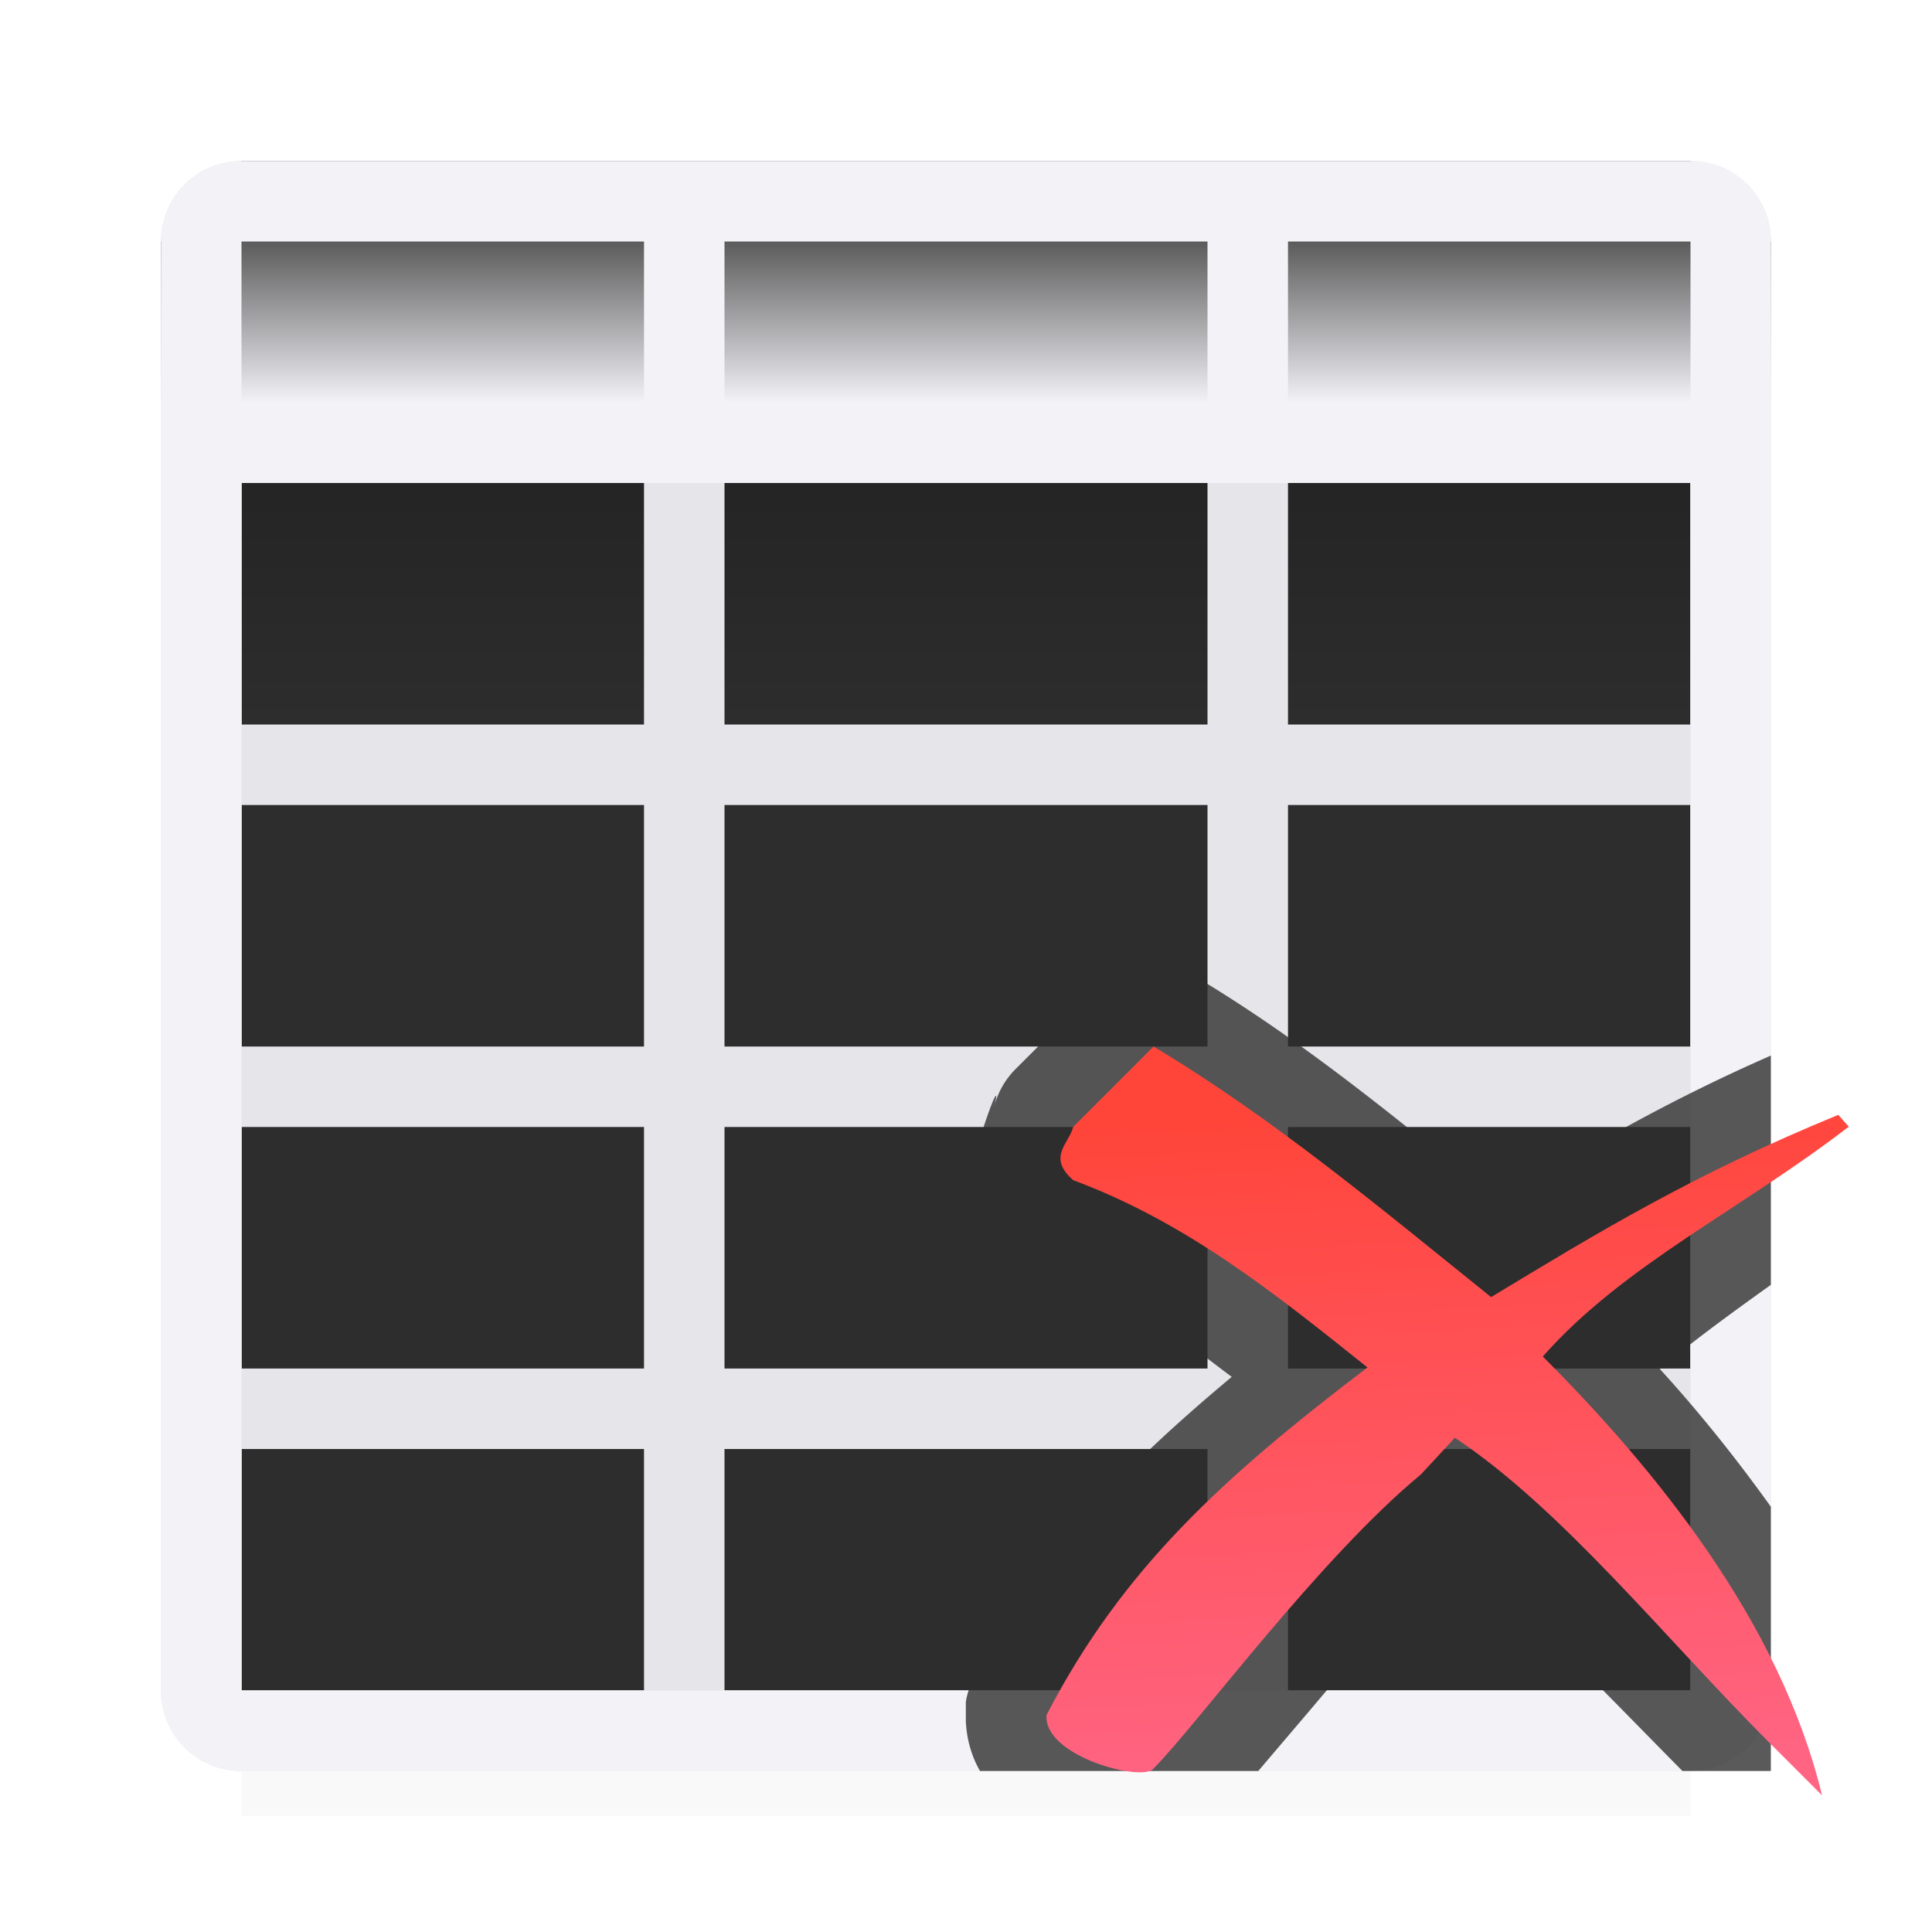 <svg viewBox="0 0 24 24" xmlns="http://www.w3.org/2000/svg" xmlns:xlink="http://www.w3.org/1999/xlink"><linearGradient id="a" gradientUnits="userSpaceOnUse" x1="18.811" x2="18.373" y1="21.908" y2="13.732"><stop offset="0" stop-color="#ff6482"/><stop offset="1" stop-color="#ff453a"/></linearGradient><linearGradient id="b" gradientUnits="userSpaceOnUse" x1="12" x2="12" y1="3" y2="5"><stop offset="0" stop-color="#5b5b5b"/><stop offset="1" stop-color="#f2f2f7"/></linearGradient><linearGradient id="c" gradientUnits="userSpaceOnUse" x1="26" x2="26" y1="2" y2="22"><stop offset="0" stop-color="#f2f2f7"/><stop offset="1" stop-color="#f2f2f7"/></linearGradient><linearGradient id="d" gradientUnits="userSpaceOnUse" x1="12" x2="12" y1="3" y2="21"><stop offset="0" stop-color="#1c1c1e"/><stop offset=".333" stop-color="#2d2d2d"/><stop offset=".889" stop-color="#2d2d2d"/><stop offset="1" stop-color="#2d2d2d"/></linearGradient><filter id="e" color-interpolation-filters="sRGB" height="1.095" width="1.097" x="-.049" y="-.047"><feGaussianBlur stdDeviation=".366"/></filter><path d="m3 4h18v18.559h-18z" filter="url(#e)" opacity=".15" stroke-width="1.015"/><path d="m3 3h18v18h-18z" fill="url(#d)"/><path d="m3 2c-.554 0-1 .446-1 1v18c0 .554.446 1 1 1h18c.554 0 1-.446 1-1v-18c0-.554-.446-1-1-1zm0 1h5v6h-5zm6 0h6v6h-6zm7 0h5v6h-5zm-13 7h5v3h-5zm6 0h6v3h-6zm7 0h5v3h-5zm-13 4h5v3h-5zm6 0h6v3h-6zm7 0h5v3h-5zm-13 4h5v3h-5zm6 0h6v3h-6zm7 0h5v3h-5z" fill="#e5e5ea"/><path d="m2 3 1-1h18l1 1v3h-20z" fill="url(#b)"/><path d="m3 2c-.554 0-1 .446-1 1v2 1 15c0 .554.446 1 1 1h18c.554 0 1-.446 1-1v-15-3c0-.554-.446-1-1-1zm0 1h5v2h-5zm6 0h6v2h-6zm7 0h5v2h-5zm-13 3h18v15h-18z" fill="url(#c)"/><path d="m14.158 12a1.014 1.014 0 0 0 -.545.283l-.996.996a1.014 1.014 0 0 0 -.266.465c.06-.235.004-.154-.125.234-.065.194-.097.52-.002.807.095.286.272.491.443.641a1.014 1.014 0 0 0 .312.186c.839.312 1.569.928 2.322 1.492-1.272 1.064-2.393 2.167-3.203 3.736a1.014 1.014 0 0 0 -.1.301v.242c.011.235.076.443.176.617h3.457c.269-.318.509-.597.861-1.014.53-.627 1.115-1.246 1.619-1.695.875.735 1.803 1.711 2.789 2.709h1.098v-3.283c-.438-.612-.904-1.191-1.379-1.711.419-.353.878-.686 1.379-1.045v-2.848c-1.362.597-2.361 1.196-3.381 1.809-1.192-.964-2.371-1.953-3.768-2.791a1.014 1.014 0 0 0 -.359-.131z" fill="#2d2d2d" fill-opacity=".784"/><path d="m14.33 13-.997.997c-.054.211-.33.377 0 .664 1.407.524 2.502 1.404 3.654 2.326-1.756 1.337-3.038 2.482-3.987 4.319-.037.515 1.198.835 1.329.664.543-.546 2.054-2.607 3.322-3.654l.422-.456c1.339.891 2.619 2.501 3.897 3.778l.664.664c-.524-2.166-2.087-4.069-3.469-5.451 1.004-1.138 2.467-1.826 3.801-2.855l-.13-.147c-1.809.743-2.985 1.461-4.313 2.264-1.373-1.103-2.687-2.209-4.195-3.114z" fill="url(#a)"/></svg>
